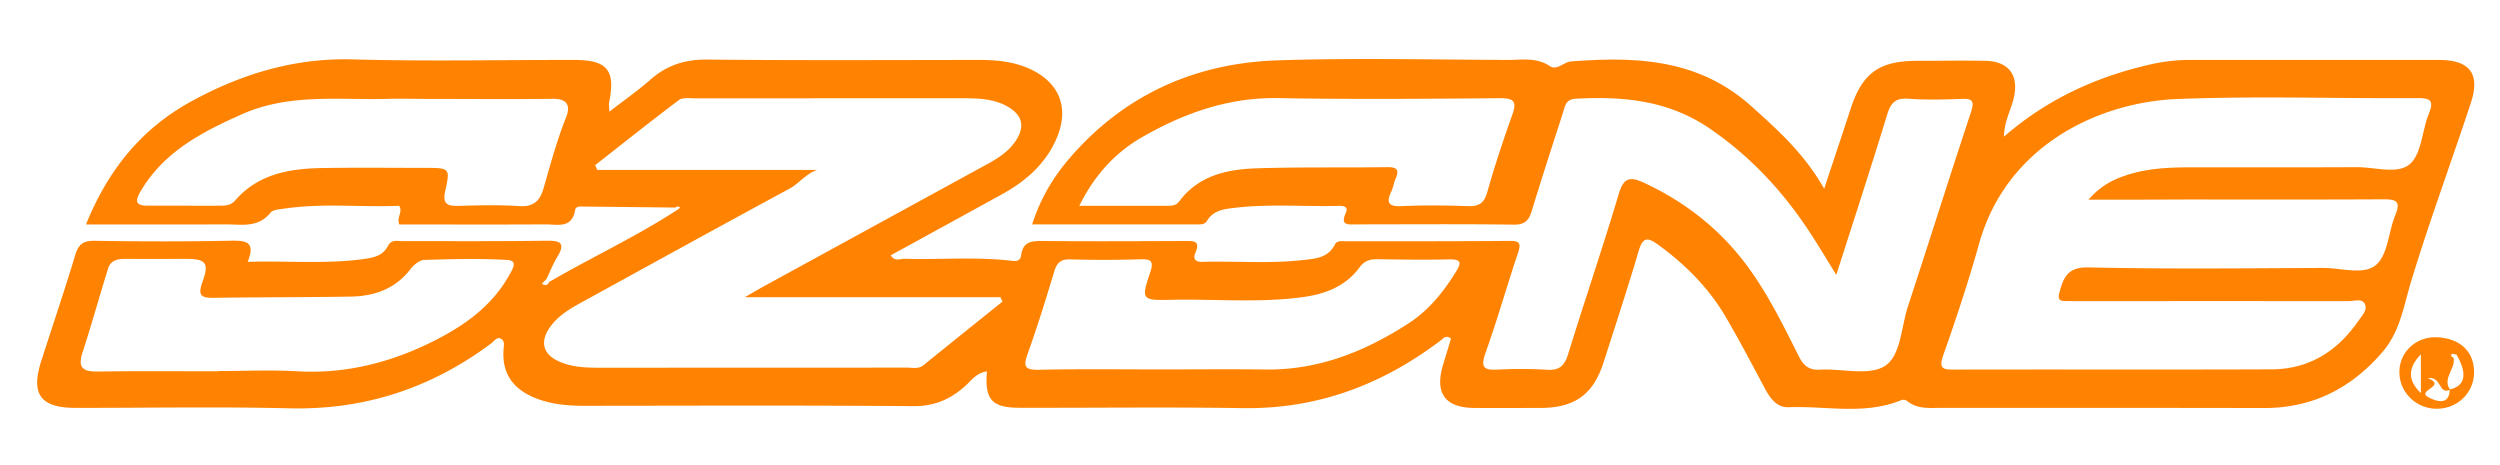 <svg id="Слой_1" data-name="Слой 1" xmlns="http://www.w3.org/2000/svg" viewBox="0 0 2783.65 517.35"><defs><style>.cls-1{fill:#ff8200;}</style></defs><title>Ozone</title><g id="Слой_13" data-name="Слой 13"><path class="cls-1" d="M611.55,313.93c47.2-27.5,97-50.5,142.8-80.4,1-.7,1.9-1.4,2.9-2.2-1.7-2-3.4-1.7-5.2-.2-33.6-.4-67.3-.8-100.9-1.1-4.1,0-10-1-10.8,3.9-3.6,21-19.7,15.8-32.7,15.9-54.6.3-109.3.1-163,.1-3.6-7.9,4.3-13.4-.2-20.8-42.1,1.8-84.9-3.2-127.5,3.1-5.5.8-13,1.1-15.8,4.6-13.7,17.1-32.2,13-49.8,13-51,.2-101.9.1-155.6.1,24.5-60.7,61.7-106.5,116.6-136.7,56.1-30.8,115.3-48.9,180.8-47.1,82.1,2.3,164.2.5,246.4.6,36.9,0,46.1,11.6,38.6,47.8-.4,1.9.1,4,.4,9.8,16.5-12.8,31.7-23.4,45.6-35.6,18.4-16.2,38.7-22.7,63.4-22.4,101.1,1,202.1.5,303.2.4,19.8,0,39.2,2,57.4,10.7,31.6,15.1,42.3,42.6,28.9,75.2-12.1,29.3-34.5,48.9-61.6,63.8q-61.65,33.9-123.6,67.8c4.3,7.4,10.5,3.8,15.3,3.9,39.9,1.2,80-2.5,119.8,2.3,7,.9,9.4-1.4,10.1-6.6,2.1-15.1,12-15.6,24.2-15.5,52.6.5,105.3.2,157.9,0,9.4,0,17.8-.8,11.9,13-2.7,6.4-.7,10.5,7.5,10.2,37.2-1,74.4,2.2,111.5-1.9,13.7-1.5,28.4-2.1,36.2-17.2,2.6-5.2,8.4-3.8,13.3-3.8,60.4,0,120.7.1,181.1-.4,10.8-.1,13.4,2.1,9.7,13-12.5,37.2-23.2,75-36.4,112-5.9,16.6-.9,19.1,14.1,18.3a475.34,475.34,0,0,1,54.7.2c13.7.9,19.4-4.7,23.3-17.4,18.4-59.6,38.6-118.7,56.4-178.5,5.4-18.1,12.5-19.5,27.9-12.4,49.5,23,90.2,56.2,121.2,101.2,20,29,35.5,60.4,51.2,91.8,5.4,10.7,11.3,15.9,23.8,15.2,24.4-1.4,54.1,7.1,72-4s18.3-43.4,25.9-66.6c23.6-71.9,46.3-144.2,70.1-216,4.2-12.8,1.7-15.5-11-14.9-19.6.8-39.4,1.2-58.9-.2-13.8-.9-19.2,4.2-23.2,17.1-18,58.9-37.1,117.4-56.8,179-11.2-18-20.7-34.1-31-49.6-29.3-44.2-64.6-82-108.9-112.6-46.4-32.1-96.8-36.8-150.2-33.9-11.1.6-11.8,7.7-14,14.7-11.8,36.7-23.8,73.4-35,110.2-3.3,10.9-7.9,15.5-20.4,15.3-58.2-.8-116.5-.3-174.8-.3-8.3,0-18.6,2-11.9-12.7,3.1-6.8-1.7-8-7.5-7.9-38.6,1-77.2-2.4-115.7,2.1-11.8,1.4-24.1,2.6-31.2,14.4-2.7,4.5-7,4.1-11.1,4.1h-183.7c9.2-28.8,23.5-52.6,41.6-73.6,60.6-70.4,139.2-105.8,230.8-109,85.5-2.9,171.2-.8,256.9-.5,15.8,0,32.1-3.1,47,6.8,8.1,5.4,15.3-4.4,23.6-5.1,72.7-5.6,142.3-3,201.3,50.2,29.3,26.4,58.3,52.1,80.7,91.5,10.8-32.7,20.2-60.6,29.3-88.6,13.1-40.2,31.8-53.8,74.2-53.8,25.3,0,50.5-.5,75.8,0,26.5.5,37.8,16.2,31.7,41.8-3.2,13.3-10.5,25.6-10.8,42.6,49-42.5,104-67.1,164.4-80.7a196.11,196.11,0,0,1,43.9-4.7h275.8c34.6,0,46.5,15.3,35.7,48-21.9,66.3-46.2,131.9-66.5,198.7-8.3,27.5-12.3,55.9-31.9,78.6-34.9,40.5-78.1,62.5-132.4,62.3-119.3-.3-238.6-.1-358-.2-13.2,0-27,1.8-38.4-7.3-3.5-2.8-6.1-1.6-9.4-.3-40.2,15.4-81.9,5.3-122.9,6.9-13.2.5-20.6-9.8-26.6-21-14.1-26.6-28.2-53.3-43.4-79.3-19-32.6-45.2-58.7-75.7-80.9-11.6-8.4-16.9-8-21.3,7-12.3,41.7-25.9,83-39.2,124.4-11.5,35.8-32.2,50.5-70.3,50.6-24.6,0-49.1.2-73.7,0-32.4-.2-44.1-16.5-34.7-47.9,3-9.9,6-19.8,8.9-29.4-6-4.3-8.5-.1-11.6,2.2-65.2,49.4-137.6,76.6-220.5,75.3s-165.6-.2-248.5-.4c-30.5,0-38.9-9.2-36.1-40.5-11.8,1.4-17.7,10.6-25,17-16.4,14.4-34.1,21.9-57,21.7-122.1-1-244.3-.5-366.4-.4-18.4,0-36.5-1.6-53.7-8.3-25-9.8-38.4-27.2-36.1-55,.3-4.1,1.4-9-2.8-11.3-4.7-2.6-7.5,2.4-10.6,4.8-66.9,50.1-141.4,74.7-225.6,72.6-79.3-1.9-158.6-.4-237.9-.5-38.5,0-49.7-15.1-38.1-51.6,12.6-39.4,26-78.5,37.9-118.2,3.7-12.2,8.7-16.4,21.7-16.2,50.5.8,101.1.9,151.6-.1,16.9-.3,28,1,18.8,23.5,43.8-1.3,85.8,2.6,127.7-2.9,11.3-1.5,22.6-3.2,28.5-14.8,3.9-7.6,10.7-5.3,16.6-5.3,53.3-.1,106.7.3,160-.5,15.6-.2,21.3,2.6,12,18-4.7,7.7-8.1,16.3-12,24.5l-5.1,5.4C607,318.43,609.65,317.73,611.55,313.93Zm1713.8-91.6c13.8-15.5,26.8-21.9,40.7-26.7,23.6-8.1,48.1-9.3,72.7-9.3,61.8-.1,123.5.2,185.3-.2,20.2-.1,45.7,8.3,59.2-3.4,13.2-11.5,13.5-37.1,21.1-55.9,5.8-14.3,2.6-17.7-12.5-17.6-89.1.6-178.4-2.5-267.3,1-88,3.5-190.3,51.8-220.9,161.1-11.7,41.8-25.4,83.1-39.9,124.1-5.3,15-.5,16.2,12.2,16.1,117.9-.3,235.8.2,353.7-.3,41.9-.2,73.4-20.6,96.7-54.5,3.8-5.5,10.2-11.9,6.6-18.6-3.3-6.1-11.6-2.8-17.6-2.8q-147.3-.15-294.7,0c-7,0-14-.1-21-.1-6.2,0-8.6-2-6.7-8.9,4.5-17,8.8-29.1,32.5-28.6,87,2,174,1,261,.6,20.2-.1,45.6,8.4,59.2-3.4,13.3-11.4,13.8-37,21.5-55.7,6.5-15.6.3-17.3-13.3-17.3-74.4.4-148.8.2-223.2.2C2397.35,222.33,2364,222.33,2325.35,222.33Zm-1209.1,113.5c-.8-1.6-1.5-3.3-2.3-4.9H829.25c11.4-6.5,17.1-9.9,23-13.1l243.6-133.2c13.6-7.4,27.1-15.1,35.7-28.7,9.8-15.5,6.6-27.8-9.2-37-15.2-8.8-32-9.5-49-9.5q-149.4,0-298.9.1c-6.3,0-14.2-1.3-18.5,1.9-31.5,23.6-62.2,48.2-93.2,72.4.7,1.8,1.5,3.6,2.2,5.4h244.9c-12.8,4.4-20.2,15.1-30.7,20.8-77.1,41.6-153.8,84-230.6,126.1-13.6,7.4-27,15.2-36.2,28.2-11.3,15.9-7.9,29.8,9.3,37.8,13.7,6.3,28.4,7.3,43.2,7.3q172.65,0,345.2-.1c6.1,0,12.5,1.9,18.2-2.7Q1072.2,371.08,1116.25,335.83ZM243,413.43v-.3c29.5,0,59-1.4,88.3.3,53.6,3,103.3-9.6,150.8-33.3,34.8-17.4,65.6-39.1,85.1-74.1,4.1-7.3,9.6-15.9-2.6-16.6-30.7-1.7-61.6-1-92.4,0-5.2.2-11.6,5.6-15.2,10.3-16.8,21.8-39.8,30-65.9,30.5-51.2.9-102.4.6-153.5,1.4-14.9.2-17.2-3.7-12-18.2,7.7-21.1,3.3-25.3-19.7-25.2-21.7.1-43.5.2-65.2,0-9.1-.1-17.4,1.2-20.4,10.9-9.7,31.1-18.4,62.6-28.5,93.6-5.5,16.9.9,21.1,16.6,21C153.15,413,198.05,413.43,243,413.43Zm1050.5-2.1c38.6,0,77.1-.4,115.7.1,59.1.8,111.1-20.2,159.5-51.6,22-14.3,38.4-34.5,52.2-56.8,6.1-9.8,7-14.5-7.3-14.2-26.6.6-53.3.2-79.9-.2-8.3-.1-14.6,1.8-19.8,9-15.1,20.5-37,29.4-61.3,32.9-49.6,7.1-99.4,2.2-149.1,3.3-32.2.7-33-.2-22.9-30.2,4.4-13.1,1.2-15.3-11.2-14.9-25.9.8-51.9.8-77.8.1-10.4-.3-14.7,3.6-17.7,13.2-9.3,30.9-18.8,61.7-29.7,92-5,14-3.2,18,12.5,17.7C1202.35,410.73,1248,411.33,1293.45,411.33Zm-821.1-301.2h0c-14-.1-28.1-.4-42.1,0-54.2,1.3-108.9-6.2-161.2,17.2-44.4,19.8-86.4,41.5-112.4,85.4-6.9,11.7-5.6,16.4,8.3,16.3,26.6-.1,53.3.1,79.9,0,6.3,0,12.1-.3,17-5.9,25.5-29.4,60.3-35.4,96.4-36,38.6-.7,77.1-.2,115.7-.2,26.2,0,27.5.3,21.9,24.8-3.6,15.7,2,17.8,15.2,17.5,22.4-.6,45-1.3,67.3.3,16.1,1.1,23-6.6,26.8-19.8,7.7-26.6,14.8-53.3,25.1-79.1,5-12.6,1.9-20.9-15-20.6C567.75,110.63,520.05,110.13,472.35,110.13Zm729.4,119h96.4c5.5,0,10.8.5,15-5.1,21.4-28.7,53.2-35.5,85.9-36.6,48.3-1.6,96.8-.6,145.2-1.3,10.9-.2,14.1,2.7,9.6,12.9-1.9,4.5-2.6,9.5-4.6,13.9-5.7,12-4.2,17.3,11.1,16.6,24.5-1.1,49.1-.9,73.6,0,12.4.5,18.4-2.9,22-15.6,8.2-29,17.7-57.6,27.8-85.9,5.2-14.7,2.4-18.8-13.7-18.7-82.1.7-164.1,1.4-246.2-.1-54.7-1-103.5,15.9-149.8,42.1C1243.05,168.63,1219.35,193.73,1201.75,229.13Z"/><path class="cls-1" d="M2754.75,415.33c-.4,22.8-19.4,40.5-42.8,39.8-23.2-.7-41.3-19.8-40.3-42.5.9-21.8,19.3-38.1,41.9-37.1C2739.45,376.63,2755.25,391.83,2754.75,415.33Zm-27,18.3c17.3-3.8,19.9-17.4,7.5-38.8-1.8-.2-4.6-1.3-5.4-.5-1.9,2.1.6,3.1,2.1,4.1,2.7,12.3-13.1,22.6-3.8,35.7-13.6,5.4-8.9-15.3-24.9-13.2,23,9.6-15.9,13.8,2.3,22.3C2712.85,446.63,2727.15,452,2727.75,433.63Zm-32.2-39.1c-13.9,14.4-15.6,28.2,0,43.2Z"/></g></svg>